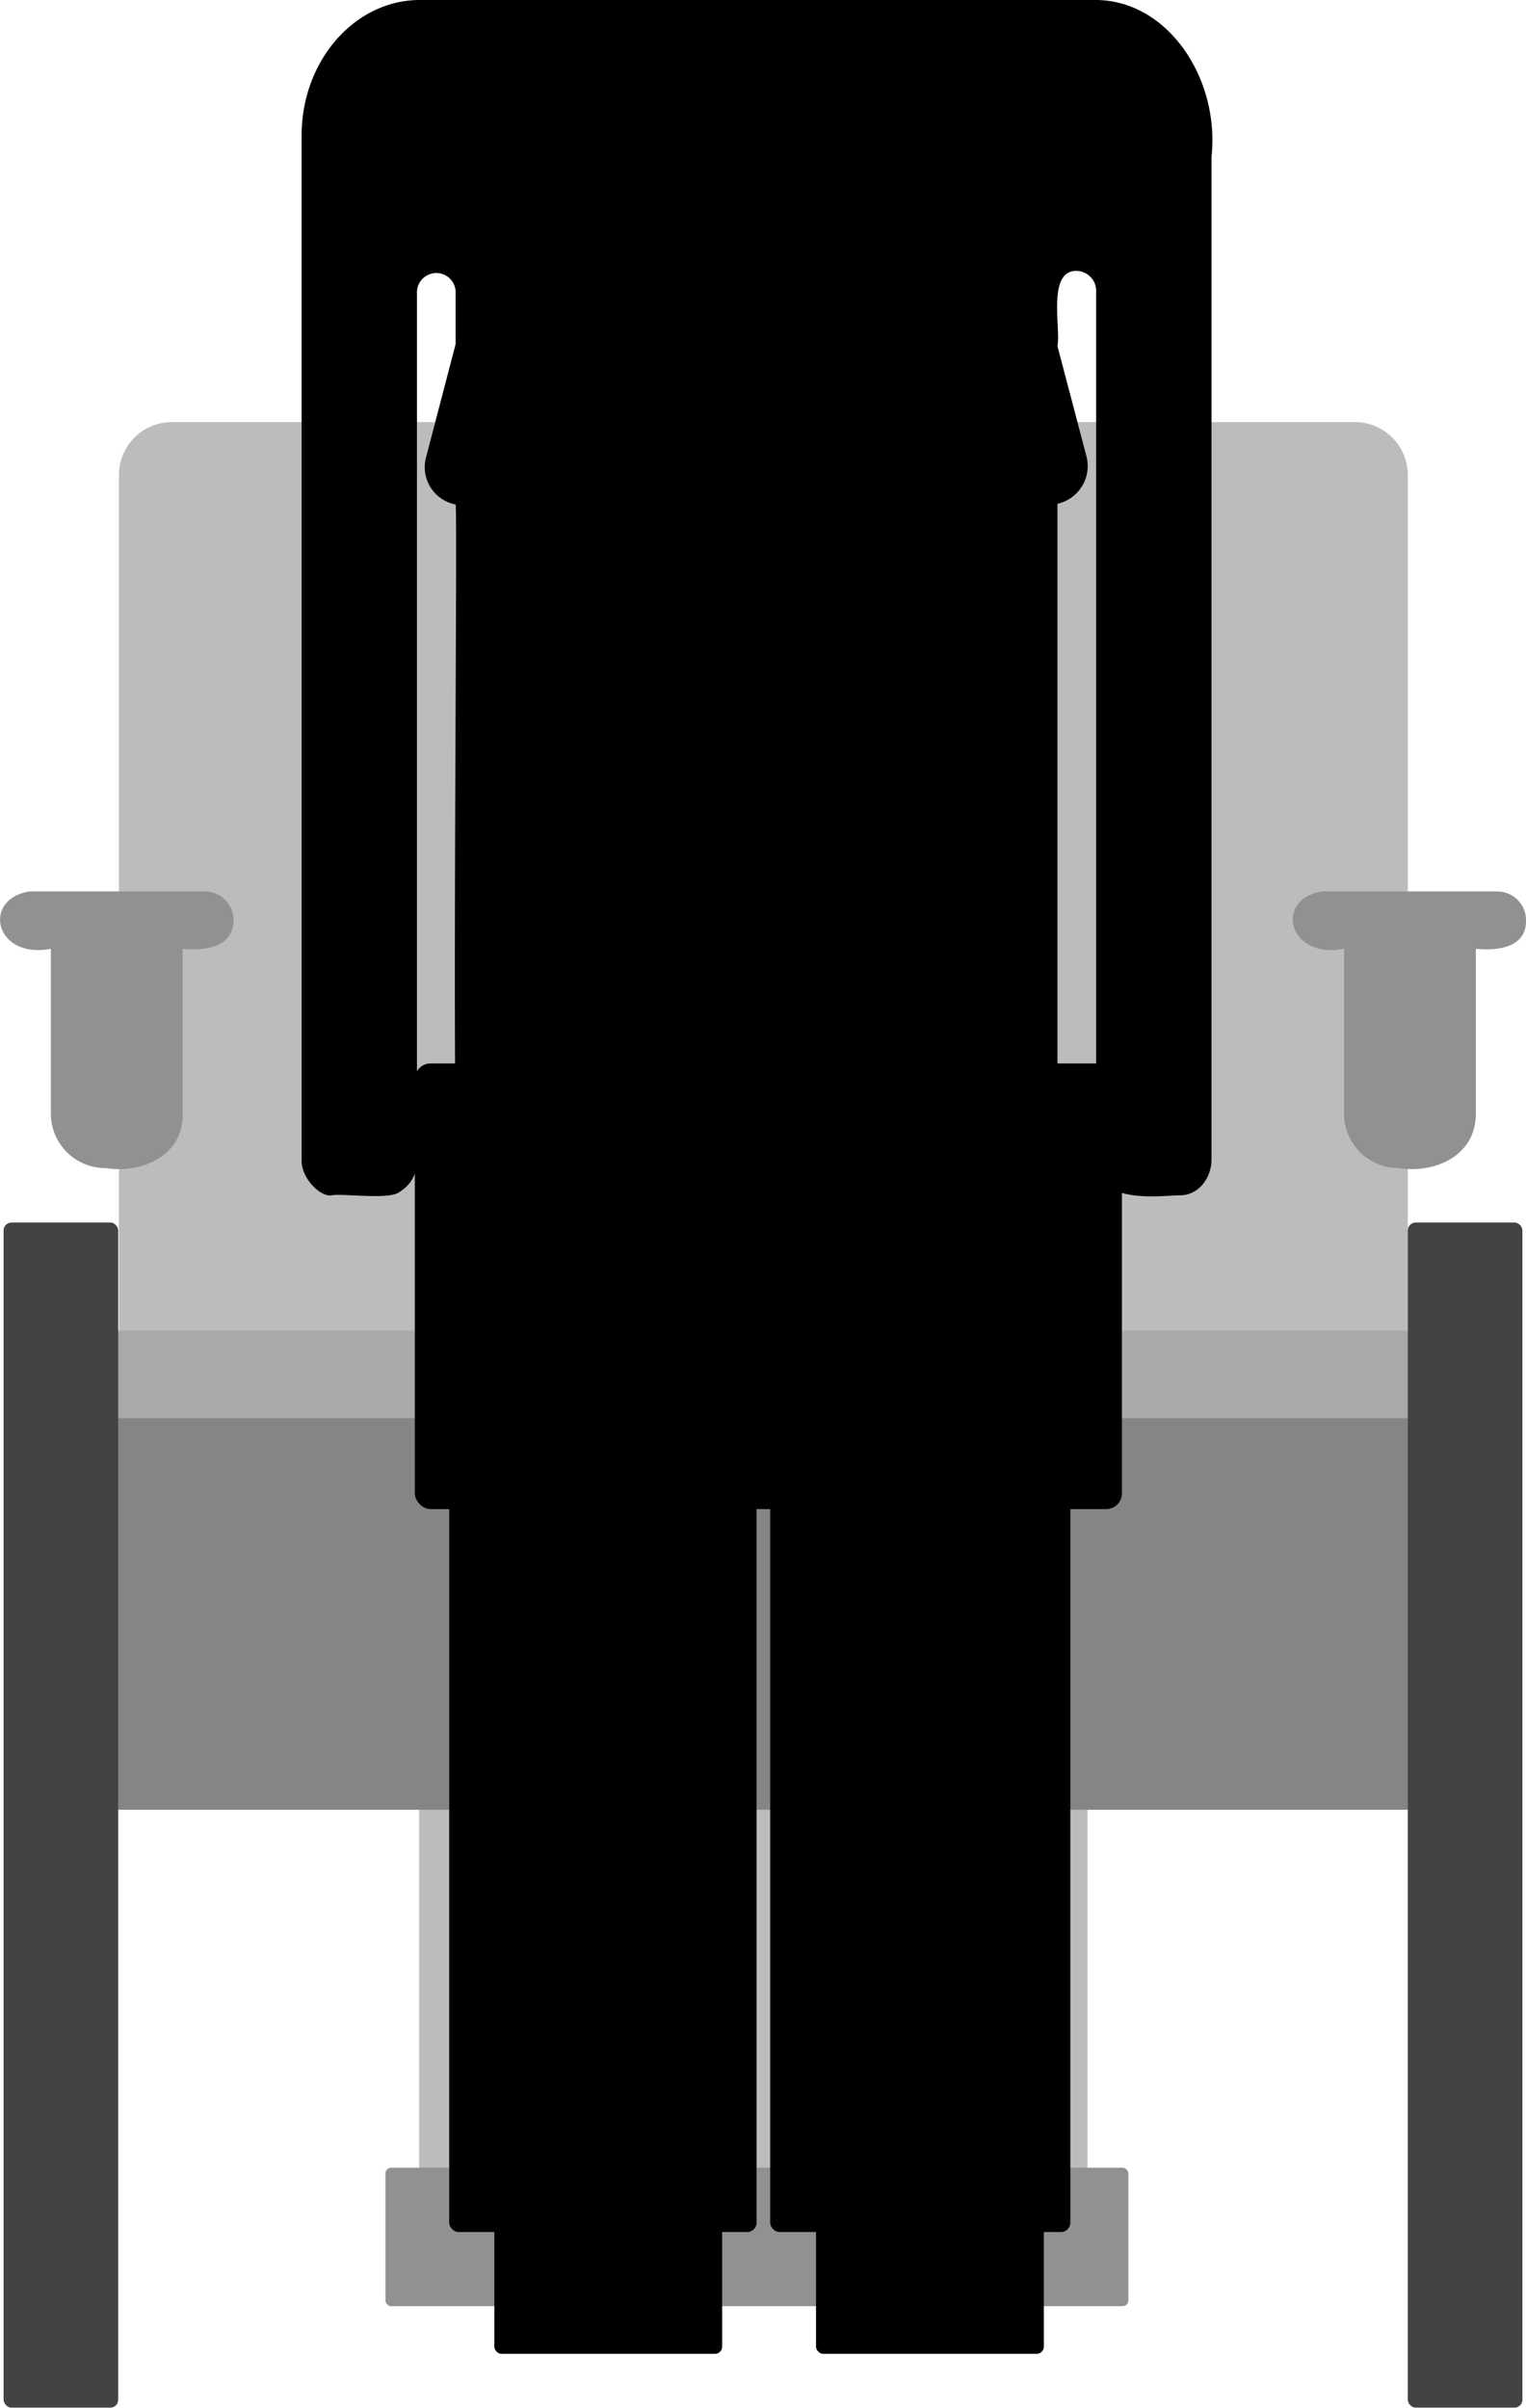 <svg xmlns="http://www.w3.org/2000/svg" viewBox="0 0 213 336">
    <rect x="58.5" y="247.8" width="93.3" height="61.72" fill="#bcbcbb"/>
    <path d="M196.5,194.3a7.4,7.4,0,0,1-7.3,7.4H23.9a7.4,7.4,0,0,1-7.3-7.4V66.3a7.4,7.4,0,0,1,7.3-7.4H189.2a7.4,7.4,0,0,1,7.3,7.4" fill="#bcbcbb"/>
    <rect x="11.4" y="185.7" width="190.8" height="22.14" fill="#a9a9aa"/>
    <rect x="8.5" y="197.9" width="197.4" height="54.65" fill="#858585"/>
    <rect x="0.5" y="170.6" width="16" height="165.38" rx="1.1" fill="#434342"/>
    <rect x="196.5" y="170.6" width="16" height="165.38" rx="1.1" fill="#434342"/>
    <rect x="53.8" y="302.5" width="103.7" height="19.32" rx="0.8" fill="#919191"/>
    <path d="M32.6,128.4c0,3.9-4.2,4.3-7.1,4v23c.1,5.9-5.7,8.4-10.8,7.6a7.6,7.6,0,0,1-7.6-7.6v-23c-7.8,1.5-9.7-6.9-3-8H28.6A4,4,0,0,1,32.6,128.4Z" fill="#919191"/>
    <path d="M213,128.4c.1,3.9-4.1,4.3-7,4v23c0,5.9-5.7,8.4-10.8,7.6a7.6,7.6,0,0,1-7.6-7.6v-23c-7.8,1.5-9.8-6.9-3.1-8H209A4,4,0,0,1,213,128.4Z" fill="#919191"/>
    <rect class="color-trd" x="69" y="296.7" width="31.8" height="31.77" rx="1" />
    <rect class="color-trd" x="113.9" y="296.7" width="31.8" height="31.77" rx="1" />
    <rect class="color-fst" x="57.9" y="148.4" width="98.7" height="62.19" rx="2.2" />
    <rect class="color-scd" x="62.7" y="175.3" width="42.9" height="136.17" rx="1.3" />
    <rect class="color-scd" x="107.5" y="175.3" width="41.9" height="136.17" rx="1.3" />
    <path class="color-trd" d="M169.1,21.9V161.8c0,2.6-1.8,5-4.4,5s-11.9,1.5-11.7-5V40.8a2.8,2.8,0,0,0-2.7-3c-4.2-.1-2.2,8.1-2.7,10.5l4,15.2a5.4,5.4,0,0,1-4,6.8v91.2c.1,2.7-2,5.4-4.6,5.3-2.6-1.6-81.1,3.9-79.1-3.4-.9-1.7,0-91.1-.3-93a5.3,5.3,0,0,1-4.1-6.7L63.6,48V40.8a2.7,2.7,0,1,0-5.4,0V162a4.9,4.9,0,0,1-2.4,4.3c-1.3,1.2-8,.2-9.5.5s-4.2-2.3-4.2-4.8V18.9C42.1,8.5,49.5,0,58.6,0h94C162.9-.2,170.3,10.9,169.1,21.9Z" />
</svg>
